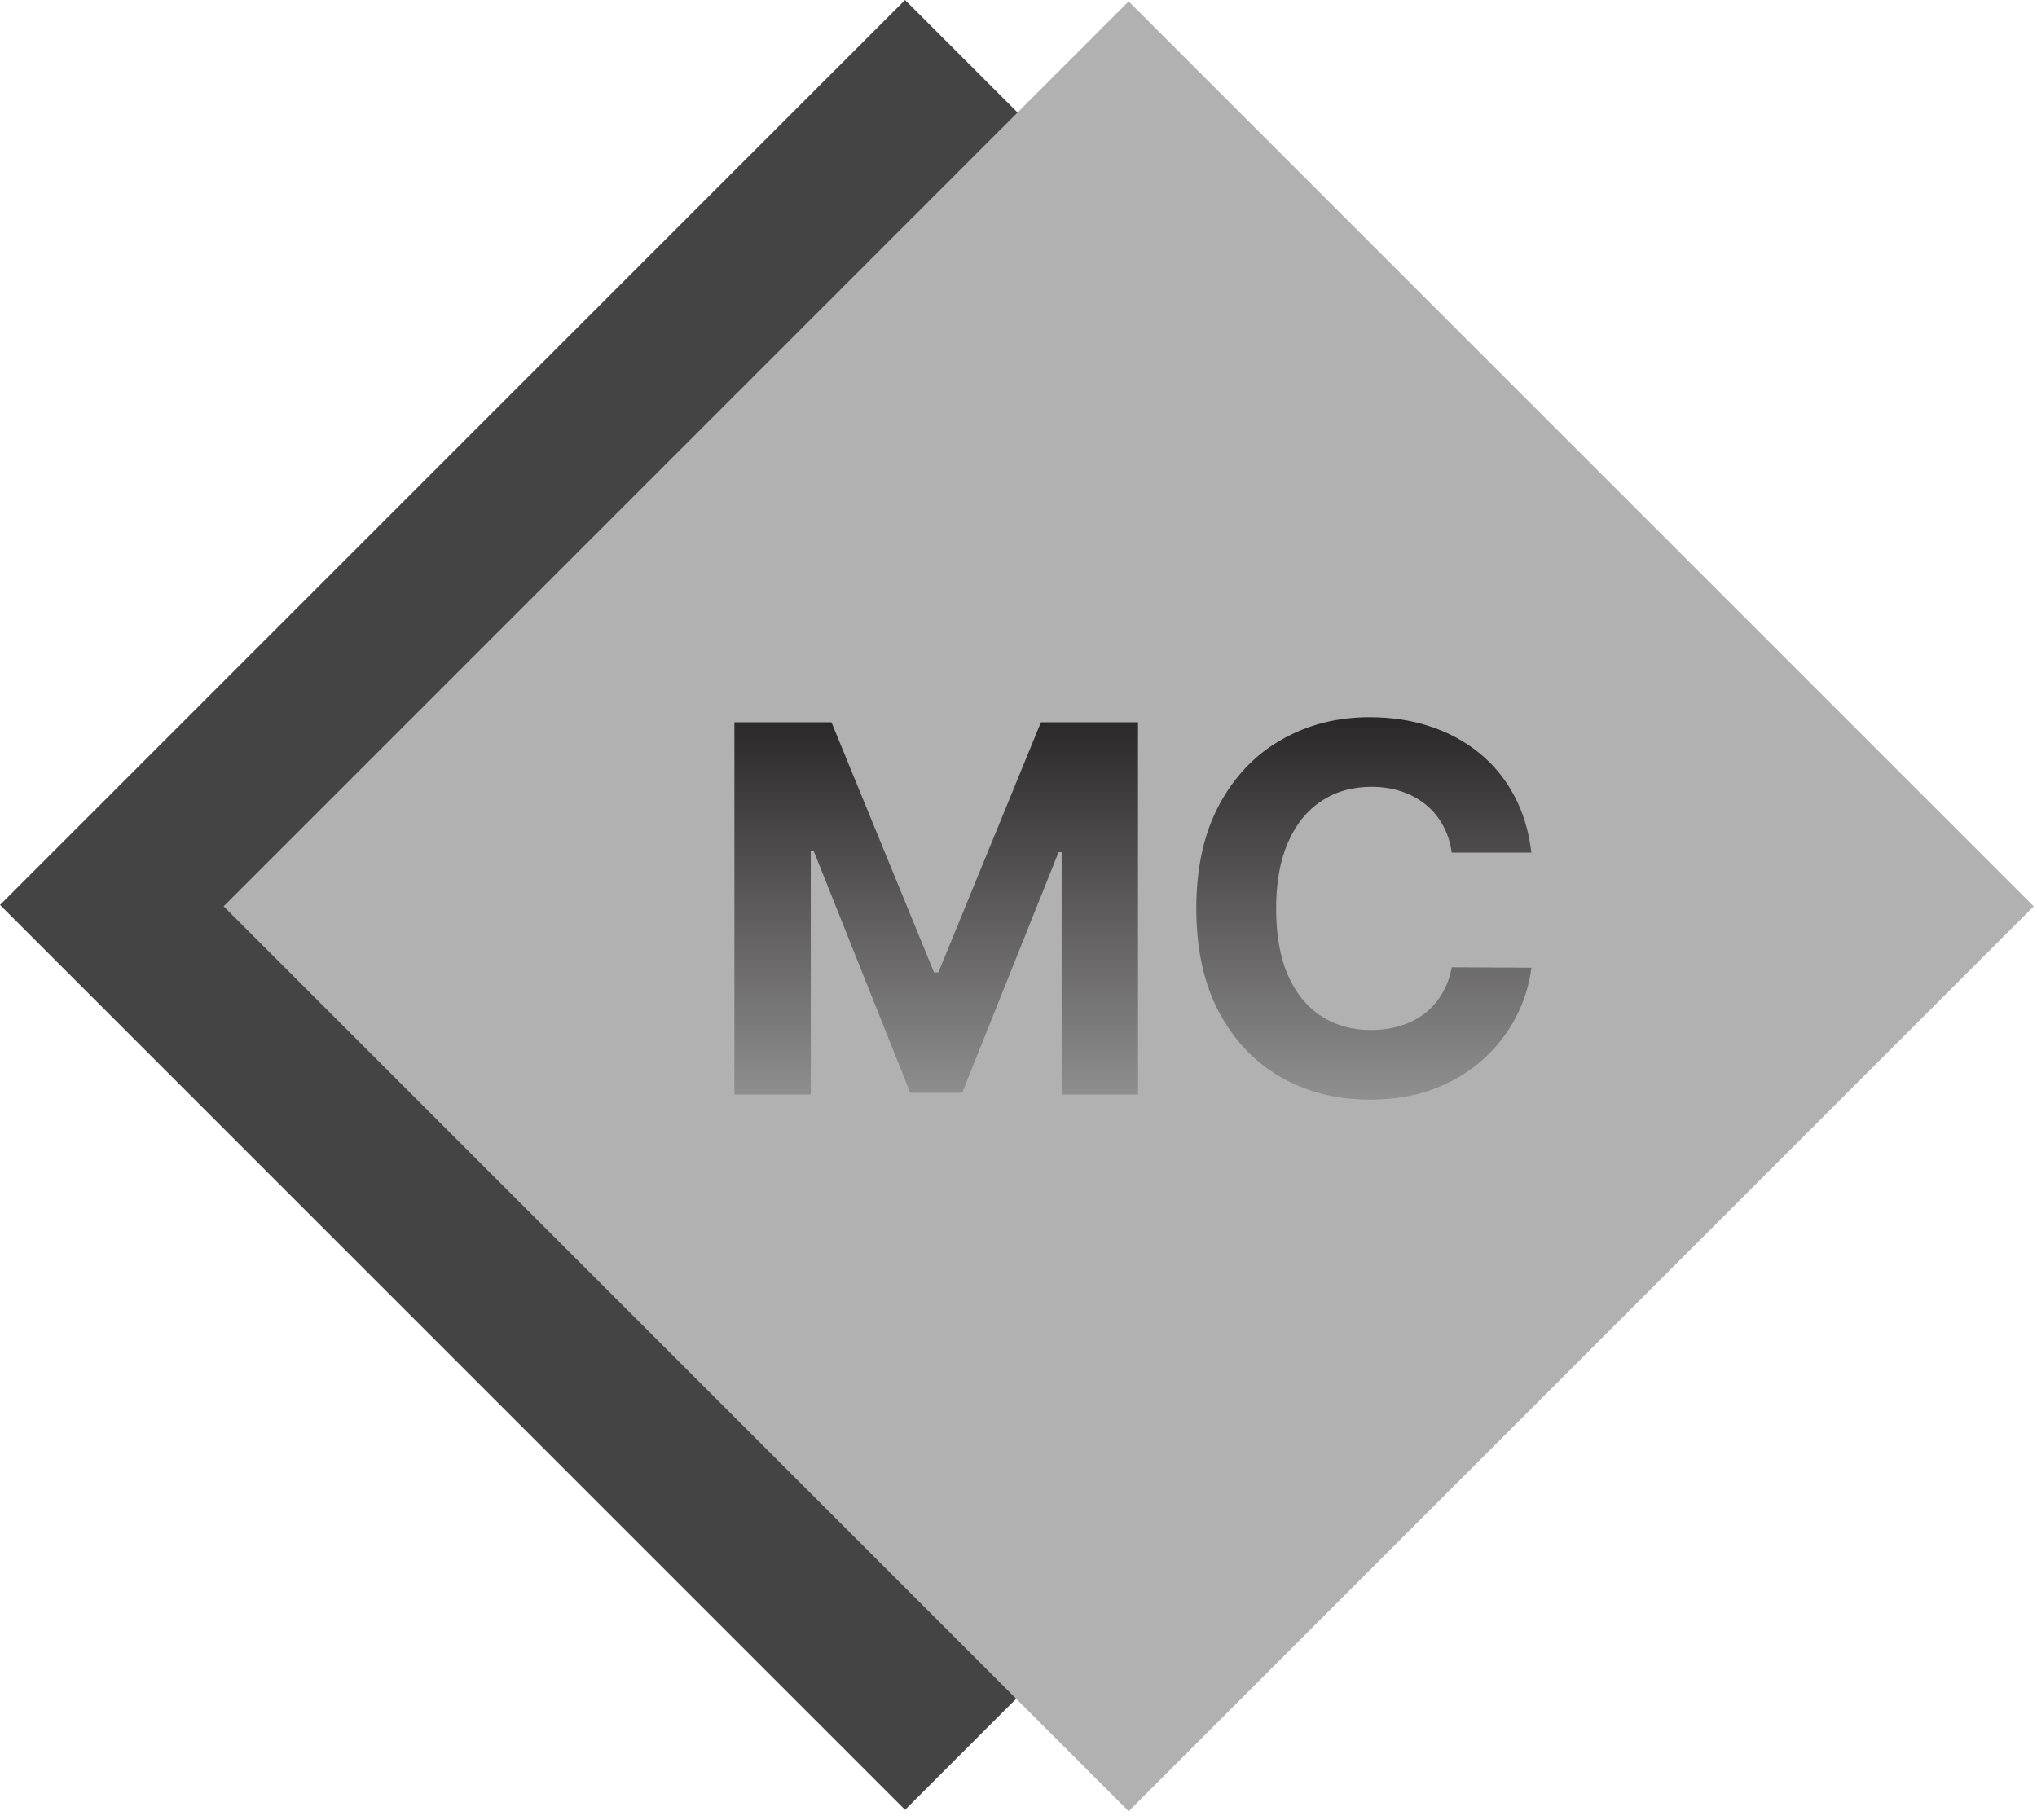 <svg width="169" height="151" viewBox="0 0 169 151" fill="none" xmlns="http://www.w3.org/2000/svg">
<path d="M75.087 0L150.175 75.087L75.087 150.175L0 75.087L75.087 0Z" fill="#444444"/>
<path d="M93.64 0.115L168.728 75.203L93.64 150.29L18.553 75.203L93.64 0.115Z" fill="#B1B1B1"/>
<path d="M60.929 59.932H68.983L77.491 80.687H77.853L86.36 59.932H94.415V90.823H88.079V70.716H87.823L79.829 90.672H75.515L67.52 70.641H67.264V90.823H60.929V59.932Z" fill="url(#paint0_linear_19_232)"/>
<path d="M127.052 70.747H120.445C120.325 69.892 120.078 69.133 119.706 68.469C119.334 67.795 118.857 67.222 118.273 66.749C117.69 66.277 117.016 65.915 116.252 65.663C115.498 65.412 114.678 65.286 113.793 65.286C112.195 65.286 110.802 65.684 109.615 66.478C108.429 67.262 107.509 68.409 106.855 69.917C106.201 71.415 105.874 73.236 105.874 75.377C105.874 77.58 106.201 79.43 106.855 80.928C107.519 82.427 108.444 83.558 109.63 84.322C110.817 85.086 112.189 85.468 113.748 85.468C114.623 85.468 115.433 85.353 116.177 85.121C116.931 84.89 117.6 84.553 118.183 84.111C118.766 83.658 119.249 83.11 119.631 82.467C120.023 81.823 120.295 81.089 120.445 80.264L127.052 80.295C126.881 81.713 126.454 83.08 125.77 84.397C125.096 85.705 124.186 86.876 123.04 87.912C121.903 88.938 120.546 89.752 118.967 90.356C117.398 90.949 115.624 91.246 113.643 91.246C110.887 91.246 108.424 90.622 106.252 89.375C104.09 88.128 102.38 86.323 101.123 83.96C99.876 81.597 99.253 78.736 99.253 75.377C99.253 72.009 99.886 69.143 101.153 66.78C102.42 64.416 104.14 62.617 106.312 61.38C108.484 60.133 110.927 59.509 113.643 59.509C115.433 59.509 117.092 59.761 118.62 60.264C120.159 60.766 121.521 61.5 122.708 62.466C123.895 63.421 124.86 64.593 125.604 65.98C126.358 67.368 126.841 68.957 127.052 70.747Z" fill="url(#paint1_linear_19_232)"/>
<defs>
<linearGradient id="paint0_linear_19_232" x1="93.994" y1="49.763" x2="93.994" y2="101.442" gradientUnits="userSpaceOnUse">
<stop stop-color="#0A0708"/>
<stop offset="1" stop-color="#B1B1B1"/>
</linearGradient>
<linearGradient id="paint1_linear_19_232" x1="93.994" y1="49.763" x2="93.994" y2="101.442" gradientUnits="userSpaceOnUse">
<stop stop-color="#0A0708"/>
<stop offset="1" stop-color="#B1B1B1"/>
</linearGradient>
</defs>
</svg>
